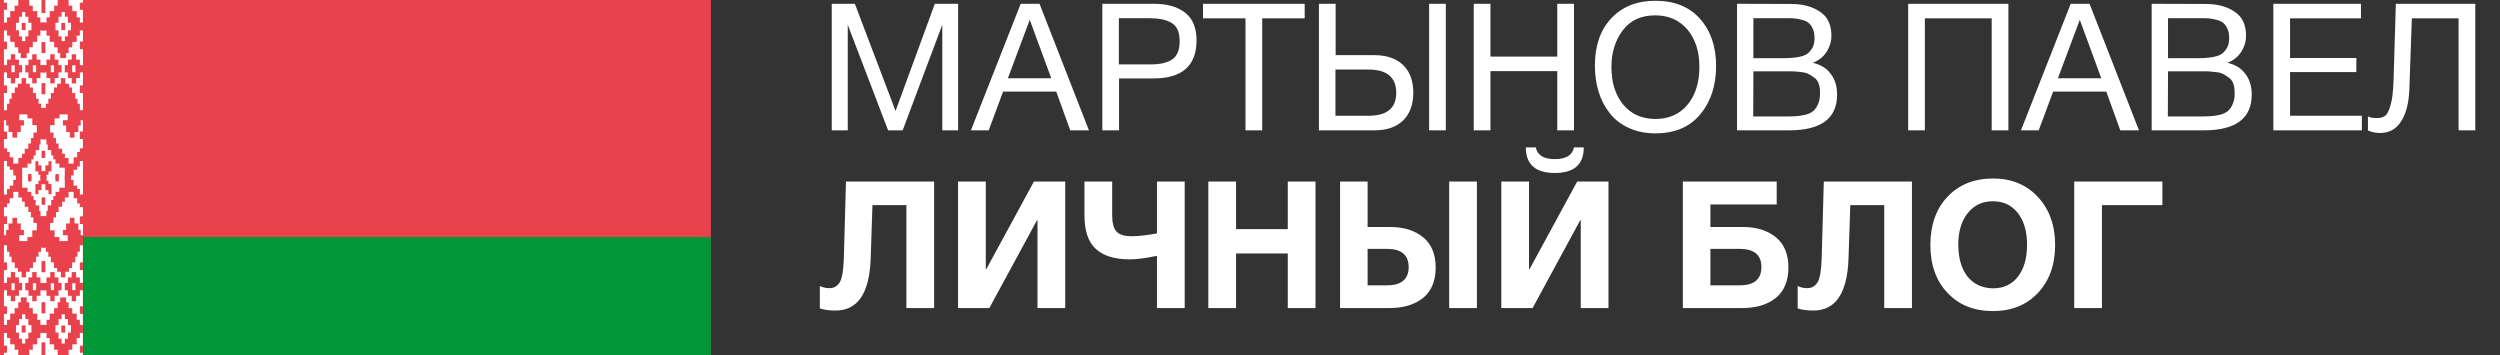 <svg width="211" height="30" viewBox="0 0 211 30" fill="none" xmlns="http://www.w3.org/2000/svg">
<rect x="0" y="0" width="211" height="30" fill="#333333" stroke="none"/>
<g clip-path="url(#clip0_1_21)">
<path d="M60 0H0V30H60V0Z" fill="#EA424C"/>
<path d="M0.333 0H7V30H0.333V0Z" fill="white"/>
<path d="M3.813 0V1.087H3.52V0H3.813ZM0.067 1.9H0.593V1.467H0.86V0.94H1.233V0.48H1.54V0H2.467V0.48H2.767V0.94H3.14V1.467H3.407V1.9H3.813V2.573H3.407V3.007H3.14V3.533H2.767V3.993H2.467V4.487H2.253V4.9H1.753V4.487H1.54V3.993H1.233V3.533H0.86V3.007H0.593V2.573H0.067M0.067 0.227H0.593V0.827H0.067M2.133 1.007H1.86V1.413H1.6V1.927H1.347V2.56H1.6V3.073H1.86V3.473H2.133V3.073H2.393V2.56H2.653V1.927H2.393V1.413H2.133V1.007ZM2.16 1.933V2.533H1.833V1.933H2.16ZM0.067 3.507H0.593V4.153H0.067M3.813 3.567V4.48H3.52V3.567H3.813ZM3.093 4.58V5.033H3.413V5.5H3.813V6.113H3.413V6.587H3.093V7.04H2.72V6.587H2.4V6.113H2.133V5.5H2.4V5.033H2.72V4.58H3.093ZM0.067 5.5H0.593V5.033H0.913V4.58H1.28V5.033H1.6V5.5H1.867V6.113H1.6V6.587H1.28V7.04H0.913V6.587H0.593V6.113H0.067M3.047 5.513H2.773V6.093H3.047V5.513ZM1.24 5.513H0.967V6.093H1.24V5.513ZM1.347 15.12V14.807H1.12V14.333H0.82V14.047H0.593V13.587H0.067V12.52H0.593V12.827H0.82V13.273H1.12V13.807H1.547V13.327H1.86V12.973H2.087V12.553H2.387V12.107H2.607V11.653H2.82V11.187H3.107V10.56H2.727V9.993H2.313V9.653H1.62V10.147H2.02V10.593H1.753V11.14H1.44V11.62H1.047V11.14H0.72V10.593H0.52V10.147H0.067V9.3H0.593V8.753H0.793V8.333H0.98V7.853H1.247V7.38H1.507V7.067H1.82V6.593H2.2V7.067H2.513V7.38H2.78V7.853H3.04V8.333H3.253V8.747H3.467V9.107H3.813V11.753H3.42V12.2H3.307V12.667H3.013V13.12H2.833V13.453H2.647V13.807H2.327V14.153H1.867V15.12M3.813 7.033V7.947H3.52V7.033H3.813ZM0.067 7.207H0.593V7.853H0.067M0.067 11.093H0.593V11.74H0.067V11.093ZM3.8 12.733V13.32H3.52V12.733H3.8ZM3.413 15.12V14.753H3.24V14.467H2.987V13.607H3.24V13.953H3.507V14.46H3.8V15.113M2.373 15.113V14.687H2.653V15.113" fill="#EA424C"/>
<path d="M3.52 0V1.087H3.813V0H3.52ZM7.267 1.9H6.74V1.467H6.473V0.94H6.1V0.48H5.793V0H4.867V0.48H4.567V0.94H4.193V1.467H3.927V1.9H3.52V2.573H3.927V3.007H4.193V3.533H4.567V3.993H4.867V4.487H5.08V4.9H5.58V4.487H5.793V3.993H6.1V3.533H6.473V3.007H6.74V2.573H7.267M7.267 0.227H6.74V0.827H7.267M5.2 1.007H5.473V1.413H5.733V1.927H5.987V2.56H5.733V3.073H5.473V3.473H5.2V3.073H4.94V2.56H4.68V1.927H4.94V1.413H5.2V1.007ZM5.173 1.933V2.533H5.5V1.933H5.173ZM7.267 3.507H6.74V4.153H7.267M3.52 3.567V4.48H3.813V3.567H3.52ZM4.24 4.58V5.033H3.92V5.5H3.52V6.113H3.92V6.587H4.24V7.04H4.613V6.587H4.933V6.113H5.2V5.5H4.933V5.033H4.613V4.58H4.24ZM7.267 5.5H6.74V5.033H6.42V4.58H6.053V5.033H5.733V5.5H5.467V6.113H5.733V6.587H6.053V7.04H6.42V6.587H6.74V6.113H7.267M4.287 5.513H4.56V6.093H4.287V5.513ZM6.093 5.513H6.367V6.093H6.093V5.513ZM5.987 15.12V14.807H6.213V14.333H6.513V14.047H6.74V13.587H7.267V12.52H6.74V12.827H6.513V13.273H6.213V13.807H5.787V13.327H5.473V12.973H5.247V12.553H4.947V12.107H4.727V11.653H4.513V11.187H4.227V10.56H4.607V9.993H5.02V9.653H5.713V10.147H5.313V10.593H5.58V11.14H5.893V11.62H6.287V11.14H6.613V10.593H6.813V10.147H7.267V9.3H6.74V8.753H6.54V8.333H6.353V7.853H6.087V7.38H5.827V7.067H5.513V6.593H5.133V7.067H4.82V7.38H4.553V7.853H4.293V8.333H4.08V8.747H3.867V9.107H3.52V11.753H3.913V12.2H4.027V12.667H4.32V13.12H4.5V13.453H4.687V13.807H5.007V14.153H5.467V15.12M3.52 7.033V7.947H3.813V7.033H3.52ZM7.267 7.207H6.74V7.853H7.267M7.267 11.093H6.74V11.74H7.267V11.093ZM3.533 12.733V13.32H3.813V12.733H3.533ZM3.92 15.12V14.753H4.093V14.467H4.347V13.607H4.093V13.953H3.827V14.46H3.533V15.113M4.96 15.113V14.687H4.68V15.113" fill="#EA424C"/>
<path d="M3.813 30V28.913H3.52V30H3.813ZM0.067 28.1H0.593V28.533H0.86V29.06H1.233V29.52H1.54V30H2.467V29.52H2.767V29.06H3.14V28.533H3.407V28.1H3.813V27.427H3.407V26.993H3.14V26.467H2.767V26.007H2.467V25.513H2.253V25.1H1.753V25.513H1.54V26.007H1.233V26.467H0.86V26.993H0.593V27.427H0.067M0.067 29.773H0.593V29.173H0.067M2.133 28.993H1.86V28.587H1.6V28.073H1.347V27.44H1.6V26.927H1.86V26.527H2.133V26.927H2.393V27.44H2.653V28.073H2.393V28.587H2.133V28.993ZM2.16 28.067V27.467H1.833V28.067H2.16ZM0.067 26.493H0.593V25.847H0.067M3.813 26.433V25.52H3.52V26.433H3.813ZM3.093 25.42V24.967H3.413V24.5H3.813V23.887H3.413V23.413H3.093V22.96H2.72V23.413H2.4V23.887H2.133V24.5H2.4V24.967H2.72V25.42H3.093ZM0.067 24.5H0.593V24.967H0.913V25.42H1.28V24.967H1.6V24.5H1.867V23.887H1.6V23.413H1.28V22.96H0.913V23.413H0.593V23.887H0.067M3.047 24.487H2.773V23.907H3.047V24.487ZM1.24 24.487H0.967V23.907H1.24V24.487ZM1.347 14.88V15.193H1.12V15.667H0.82V15.953H0.593V16.413H0.067V17.48H0.593V17.173H0.82V16.727H1.12V16.193H1.547V16.673H1.86V17.027H2.087V17.447H2.387V17.893H2.607V18.347H2.82V18.813H3.107V19.44H2.727V20.007H2.313V20.347H1.62V19.853H2.02V19.407H1.753V18.86H1.44V18.38H1.047V18.86H0.72V19.407H0.52V19.853H0.067V20.7H0.593V21.247H0.793V21.667H0.98V22.147H1.247V22.62H1.507V22.933H1.82V23.407H2.2V22.933H2.513V22.62H2.78V22.147H3.04V21.667H3.253V21.253H3.467V20.893H3.813V18.247H3.42V17.8H3.307V17.333H3.013V16.88H2.833V16.547H2.647V16.193H2.327V15.847H1.867V14.88M3.813 22.967V22.053H3.52V22.967H3.813ZM0.067 22.793H0.593V22.147H0.067M0.067 18.907H0.593V18.26H0.067V18.907ZM3.8 17.267V16.68H3.52V17.267H3.8ZM3.413 14.88V15.247H3.24V15.533H2.987V16.393H3.24V16.047H3.507V15.54H3.8V14.887M2.373 14.887V15.313H2.653V14.887" fill="#EA424C"/>
<path d="M3.52 30V28.913H3.813V30H3.52ZM7.267 28.1H6.74V28.533H6.473V29.06H6.1V29.52H5.793V30H4.867V29.52H4.567V29.06H4.193V28.533H3.927V28.1H3.52V27.427H3.927V26.993H4.193V26.467H4.567V26.007H4.867V25.513H5.08V25.1H5.58V25.513H5.793V26.007H6.1V26.467H6.473V26.993H6.74V27.427H7.267M7.267 29.773H6.74V29.173H7.267M5.2 28.993H5.473V28.587H5.733V28.073H5.987V27.44H5.733V26.927H5.473V26.527H5.2V26.927H4.94V27.44H4.68V28.073H4.94V28.587H5.2V28.993ZM5.173 28.067V27.467H5.5V28.067H5.173ZM7.267 26.493H6.74V25.847H7.267M3.52 26.433V25.52H3.813V26.433H3.52ZM4.24 25.42V24.967H3.92V24.5H3.52V23.887H3.92V23.413H4.24V22.96H4.613V23.413H4.933V23.887H5.2V24.5H4.933V24.967H4.613V25.42H4.24ZM7.267 24.5H6.74V24.967H6.42V25.42H6.053V24.967H5.733V24.5H5.467V23.887H5.733V23.413H6.053V22.96H6.42V23.413H6.74V23.887H7.267M4.287 24.487H4.56V23.907H4.287V24.487ZM6.093 24.487H6.367V23.907H6.093V24.487ZM5.987 14.88V15.193H6.213V15.667H6.513V15.953H6.74V16.413H7.267V17.48H6.74V17.173H6.513V16.727H6.213V16.193H5.787V16.673H5.473V17.027H5.247V17.447H4.947V17.893H4.727V18.347H4.513V18.813H4.227V19.44H4.607V20.007H5.02V20.347H5.713V19.853H5.313V19.407H5.58V18.86H5.893V18.38H6.287V18.86H6.613V19.407H6.813V19.853H7.267V20.7H6.74V21.247H6.54V21.667H6.353V22.147H6.087V22.62H5.827V22.933H5.513V23.407H5.133V22.933H4.82V22.62H4.553V22.147H4.293V21.667H4.08V21.253H3.867V20.893H3.52V18.247H3.913V17.8H4.027V17.333H4.32V16.88H4.5V16.547H4.687V16.193H5.007V15.847H5.467V14.88M3.52 22.967V22.053H3.813V22.967H3.52ZM7.267 22.793H6.74V22.147H7.267M7.267 18.907H6.74V18.26H7.267V18.907ZM3.533 17.267V16.68H3.813V17.267H3.533ZM3.92 14.88V15.247H4.093V15.533H4.347V16.393H4.093V16.047H3.827V15.54H3.533V14.887M4.96 14.887V15.313H4.68V14.887" fill="#EA424C"/>
<path d="M7 20H60V30H7V20Z" fill="#009739"/>
</g>
<path d="M70.2 0.32H72.15L75.585 9.365L78.9 0.32H80.865V11H79.53V2.09L76.185 11H74.955L71.55 2.09V11H70.2V0.32ZM87.736 0.32L91.906 11H90.331L89.146 7.73H84.661L83.446 11H81.946L86.146 0.32H87.736ZM88.726 6.605L86.911 1.67L85.066 6.605H88.726ZM93.038 0.32H97.418C98.513 0.32 99.383 0.575 100.028 1.07C100.658 1.565 100.988 2.345 100.988 3.395C100.988 5.555 99.773 6.62 97.343 6.62H94.448V11H93.038V0.32ZM94.433 1.535V5.435H97.148C97.913 5.435 98.513 5.3 98.933 5.015C99.353 4.73 99.563 4.22 99.563 3.485C99.563 3.08 99.503 2.735 99.368 2.465C99.233 2.195 99.038 2 98.768 1.865C98.513 1.745 98.243 1.655 97.958 1.61C97.688 1.565 97.343 1.535 96.953 1.535H94.433ZM110.115 0.32V1.55H106.53V11H105.12V1.55H101.535V0.32H110.115ZM120.618 0.32H122.028V11H120.618V0.32ZM119.283 7.835C119.283 8.84 118.983 9.62 118.413 10.175C117.843 10.73 117.033 11 115.998 11H111.318V0.32H112.728V4.655H115.998C117.048 4.655 117.858 4.94 118.428 5.495C118.998 6.05 119.283 6.83 119.283 7.835ZM117.843 7.835C117.843 6.53 117.063 5.87 115.503 5.87H112.713V9.77H115.503C117.063 9.77 117.843 9.125 117.843 7.835ZM132.844 0.32V11H131.434V6.005H125.794V11H124.384V0.32H125.794V4.775H131.434V0.32H132.844ZM139.709 0.065C141.329 0.065 142.589 0.575 143.489 1.595C144.389 2.615 144.839 3.935 144.839 5.57C144.839 7.22 144.389 8.585 143.504 9.65C142.604 10.73 141.344 11.255 139.724 11.255C138.884 11.255 138.149 11.105 137.489 10.805C136.829 10.505 136.289 10.1 135.869 9.56C135.449 9.035 135.134 8.435 134.924 7.745C134.714 7.07 134.609 6.335 134.609 5.54C134.609 3.875 135.059 2.54 135.989 1.55C136.919 0.56 138.149 0.065 139.709 0.065ZM139.709 1.295C138.509 1.295 137.594 1.715 136.964 2.555C136.334 3.395 136.004 4.415 136.004 5.645C136.004 6.995 136.349 8.06 137.024 8.855C137.699 9.65 138.599 10.04 139.724 10.04C140.849 10.04 141.749 9.65 142.424 8.84C143.084 8.045 143.429 6.98 143.429 5.645C143.429 4.325 143.084 3.275 142.409 2.48C141.734 1.7 140.834 1.295 139.709 1.295ZM146.606 0.32L151.166 0.335C152.141 0.335 152.951 0.545 153.596 0.98C154.241 1.4 154.571 2.075 154.571 3.005C154.571 3.53 154.421 3.995 154.136 4.415C153.851 4.835 153.476 5.12 152.996 5.3C153.656 5.45 154.151 5.75 154.511 6.23C154.871 6.695 155.051 7.28 155.051 7.985C155.051 9.995 153.701 11 151.001 11H146.606V0.32ZM147.986 1.535V4.91H150.521C150.806 4.91 151.046 4.895 151.256 4.88C151.466 4.865 151.691 4.835 151.961 4.775C152.216 4.715 152.426 4.625 152.576 4.505C152.726 4.385 152.861 4.22 152.981 4.01C153.101 3.785 153.146 3.515 153.146 3.215C153.146 2.9 153.101 2.63 152.996 2.42C152.906 2.21 152.786 2.045 152.636 1.925C152.501 1.805 152.306 1.73 152.066 1.67C151.826 1.61 151.601 1.565 151.406 1.55C151.211 1.535 150.956 1.535 150.656 1.535H147.986ZM147.986 6.02L147.971 9.83H150.791C151.151 9.83 151.436 9.815 151.646 9.8C151.871 9.785 152.126 9.74 152.396 9.68C152.666 9.605 152.891 9.5 153.041 9.365C153.206 9.23 153.341 9.035 153.446 8.78C153.566 8.525 153.611 8.225 153.611 7.865C153.611 7.565 153.581 7.295 153.506 7.085C153.431 6.86 153.311 6.68 153.131 6.56C152.951 6.425 152.786 6.32 152.636 6.245C152.486 6.155 152.261 6.11 151.976 6.08C151.676 6.05 151.451 6.02 151.301 6.02C151.136 6.02 150.896 6.02 150.566 6.02H147.986ZM169.509 0.32V11H168.099V1.55H162.459V11H161.049V0.32H169.509ZM176.359 0.32L180.529 11H178.954L177.769 7.73H173.284L172.069 11H170.569L174.769 0.32H176.359ZM177.349 6.605L175.534 1.67L173.689 6.605H177.349ZM181.601 0.32L186.161 0.335C187.136 0.335 187.946 0.545 188.591 0.98C189.236 1.4 189.566 2.075 189.566 3.005C189.566 3.53 189.416 3.995 189.131 4.415C188.846 4.835 188.471 5.12 187.991 5.3C188.651 5.45 189.146 5.75 189.506 6.23C189.866 6.695 190.046 7.28 190.046 7.985C190.046 9.995 188.696 11 185.996 11H181.601V0.32ZM182.981 1.535V4.91H185.516C185.801 4.91 186.041 4.895 186.251 4.88C186.461 4.865 186.686 4.835 186.956 4.775C187.211 4.715 187.421 4.625 187.571 4.505C187.721 4.385 187.856 4.22 187.976 4.01C188.096 3.785 188.141 3.515 188.141 3.215C188.141 2.9 188.096 2.63 187.991 2.42C187.901 2.21 187.781 2.045 187.631 1.925C187.496 1.805 187.301 1.73 187.061 1.67C186.821 1.61 186.596 1.565 186.401 1.55C186.206 1.535 185.951 1.535 185.651 1.535H182.981ZM182.981 6.02L182.966 9.83H185.786C186.146 9.83 186.431 9.815 186.641 9.8C186.866 9.785 187.121 9.74 187.391 9.68C187.661 9.605 187.886 9.5 188.036 9.365C188.201 9.23 188.336 9.035 188.441 8.78C188.561 8.525 188.606 8.225 188.606 7.865C188.606 7.565 188.576 7.295 188.501 7.085C188.426 6.86 188.306 6.68 188.126 6.56C187.946 6.425 187.781 6.32 187.631 6.245C187.481 6.155 187.256 6.11 186.971 6.08C186.671 6.05 186.446 6.02 186.296 6.02C186.131 6.02 185.891 6.02 185.561 6.02H182.981ZM199.265 0.32V1.55H193.28V4.895H198.875V6.08H193.28V9.77H199.34V11H191.87V0.32H199.265ZM208.914 0.32V11H207.504V1.55H203.559L203.349 7.565C203.304 8.69 203.079 9.575 202.659 10.235C202.239 10.895 201.654 11.225 200.874 11.225C200.544 11.225 200.214 11.165 199.854 11.015V9.815C200.004 9.92 200.259 9.965 200.619 9.965C200.904 9.965 201.129 9.905 201.309 9.77C201.489 9.635 201.639 9.32 201.774 8.84C201.909 8.36 201.984 7.7 202.014 6.83L202.209 0.32H208.914ZM78.84 15.32V26H76.5V17.315H73.635L73.485 21.845C73.38 24.755 72.39 26.21 70.515 26.21C69.99 26.21 69.555 26.15 69.195 26.03V24.14C69.435 24.26 69.705 24.32 70.02 24.32C70.38 24.32 70.665 24.155 70.875 23.825C71.07 23.495 71.19 22.82 71.22 21.815L71.4 15.32H78.84ZM89.905 15.32V26H87.565V18.59H87.52L83.5 26H80.86V15.32H83.2V22.715H83.245L87.265 15.32H89.905ZM95.353 21.89C94.093 21.89 93.148 21.605 92.503 21.02C91.843 20.435 91.528 19.475 91.528 18.155V15.32H93.868V18.185C93.868 18.83 93.988 19.28 94.243 19.55C94.498 19.82 94.933 19.94 95.533 19.94C96.013 19.94 96.718 19.865 97.648 19.7V15.32H99.988V26H97.648V21.59C96.673 21.8 95.908 21.89 95.353 21.89ZM111.028 15.32V26H108.688V21.395H104.323V26H101.983V15.32H104.323V19.34H108.688V15.32H111.028ZM121.171 22.565C121.171 23.705 120.811 24.575 120.106 25.145C119.401 25.715 118.456 26 117.256 26H113.101V15.32H115.426V19.16H117.376C118.501 19.16 119.416 19.46 120.121 20.03C120.811 20.6 121.171 21.455 121.171 22.565ZM118.891 22.535C118.891 21.515 118.276 21.005 117.061 21.005H115.426V24.08H117.076C118.276 24.08 118.891 23.57 118.891 22.535ZM122.311 15.32H124.651V26H122.311V15.32ZM135.755 15.32V26H133.415V18.59H133.37L129.35 26H126.71V15.32H129.05V22.715H129.095L133.115 15.32H135.755ZM132.845 12.44H133.67C133.67 13.88 132.86 14.6 131.225 14.6C129.605 14.6 128.78 13.88 128.78 12.44H129.62C129.755 13.1 130.295 13.43 131.225 13.43C132.17 13.43 132.71 13.1 132.845 12.44ZM144.358 19.16H147.148C148.273 19.16 149.188 19.46 149.893 20.03C150.583 20.6 150.943 21.455 150.943 22.565C150.943 23.705 150.583 24.575 149.878 25.145C149.173 25.715 148.228 26 147.028 26H142.033V15.32H149.953V17.255H144.358V19.16ZM148.663 22.535C148.663 21.515 148.048 21.005 146.833 21.005H144.358V24.08H146.848C148.048 24.08 148.663 23.57 148.663 22.535ZM161.369 15.32V26H159.029V17.315H156.164L156.014 21.845C155.909 24.755 154.919 26.21 153.044 26.21C152.519 26.21 152.084 26.15 151.724 26.03V24.14C151.964 24.26 152.234 24.32 152.549 24.32C152.909 24.32 153.194 24.155 153.404 23.825C153.599 23.495 153.719 22.82 153.749 21.815L153.929 15.32H161.369ZM168.219 15.065C169.779 15.065 171.039 15.59 171.999 16.625C172.959 17.66 173.454 19.01 173.454 20.675C173.454 22.355 172.959 23.705 171.999 24.725C171.039 25.745 169.764 26.255 168.204 26.255C166.614 26.255 165.339 25.745 164.379 24.725C163.404 23.705 162.924 22.355 162.924 20.675C162.924 18.995 163.404 17.63 164.364 16.61C165.324 15.59 166.614 15.065 168.219 15.065ZM168.189 16.985C167.304 16.985 166.599 17.33 166.074 17.99C165.549 18.65 165.279 19.535 165.279 20.645C165.279 21.785 165.549 22.685 166.059 23.345C166.584 23.99 167.304 24.32 168.219 24.335C169.104 24.335 169.809 24.005 170.319 23.345C170.829 22.685 171.084 21.785 171.084 20.645C171.084 19.52 170.814 18.635 170.304 17.975C169.779 17.315 169.074 16.985 168.189 16.985ZM182.504 15.32V17.315H177.404V26H175.064V15.32H182.504Z" fill="white"/>
<defs>
<clipPath id="clip0_1_21">
<rect width="60" height="30" fill="white"/>
</clipPath>
</defs>
</svg>
